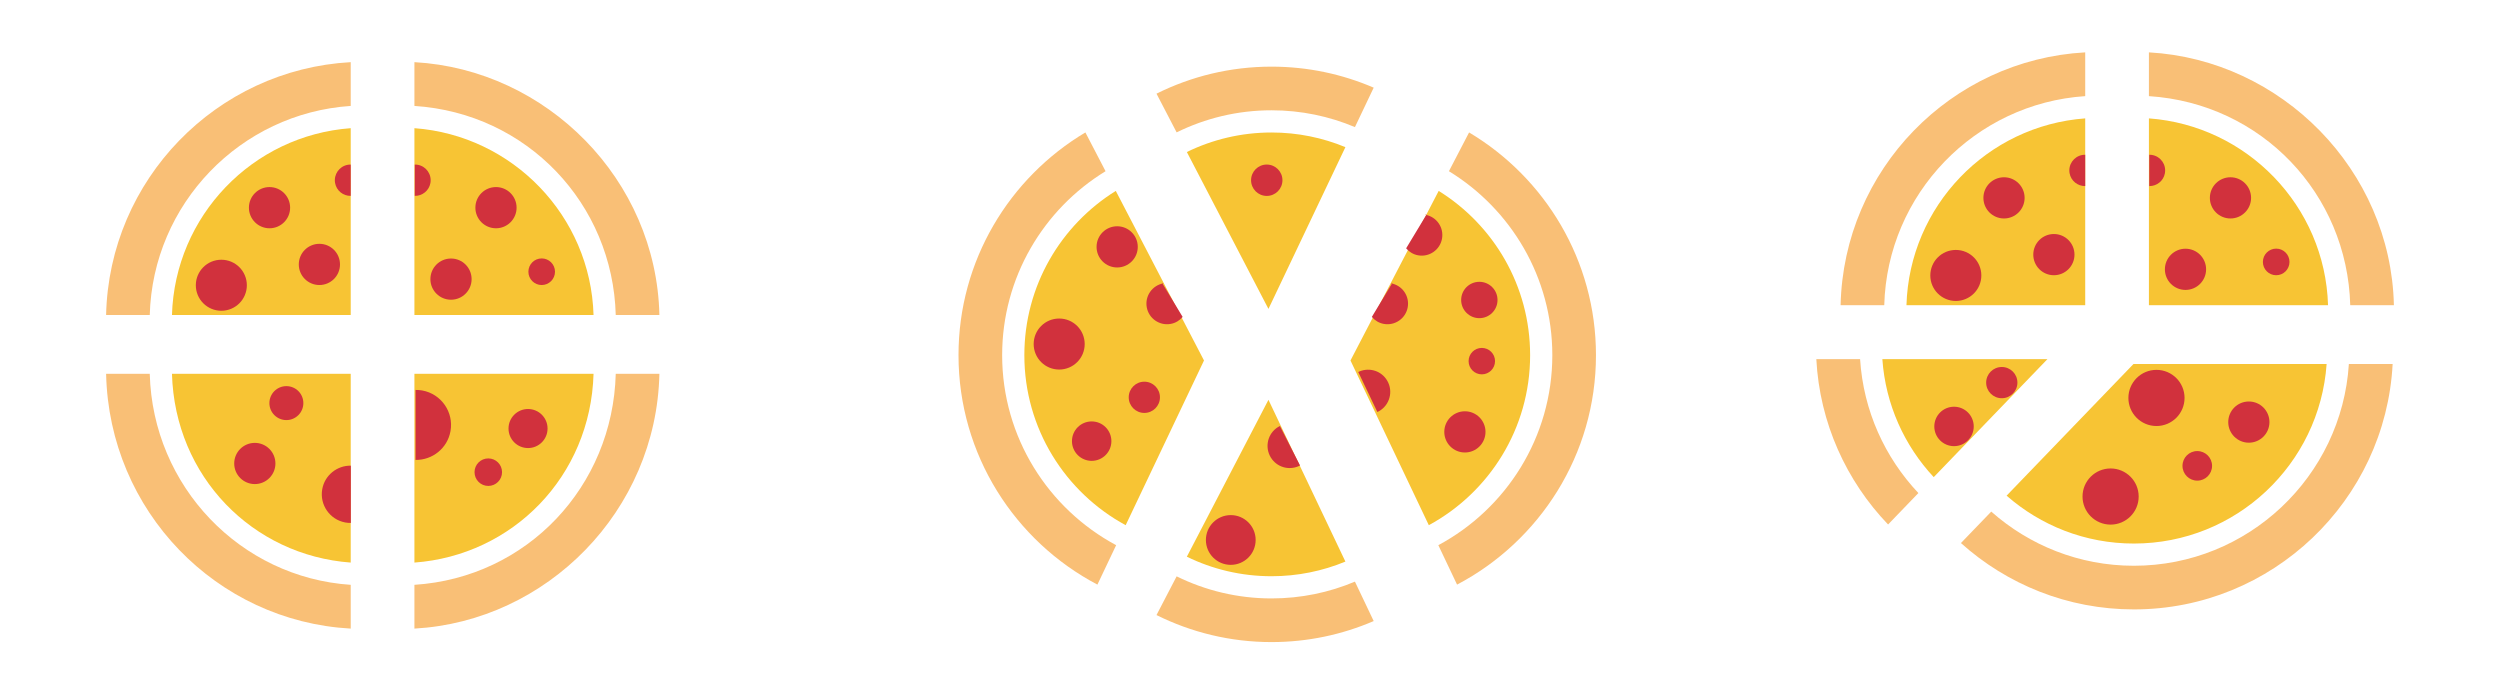 <?xml version="1.0" encoding="utf-8"?>
<!-- Generator: Adobe Illustrator 16.0.0, SVG Export Plug-In . SVG Version: 6.00 Build 0)  -->
<!DOCTYPE svg PUBLIC "-//W3C//DTD SVG 1.1//EN" "http://www.w3.org/Graphics/SVG/1.1/DTD/svg11.dtd">
<svg version="1.1" id="Layer_1" xmlns="http://www.w3.org/2000/svg" xmlns:xlink="http://www.w3.org/1999/xlink" x="0px" y="0px"
	 width="510.236px" height="141.732px" viewBox="0 0 510.236 141.732" enable-background="new 0 0 510.236 141.732"
	 xml:space="preserve">
<g>
	<g>
		<path fill="#F7C434" d="M275.626,73.574l18.002-34.611c11.201,6.959,18.662,19.369,18.662,33.526
			c0,14.989-8.361,28.026-20.676,34.7L275.626,73.574z"/>
	</g>
	<g>
		<path fill="#F9BF76" d="M293.555,111.269c13.834-7.418,23.266-22.017,23.266-38.78c0-15.875-8.457-29.813-21.104-37.545
			l4.115-7.913c15.492,9.232,25.896,26.149,25.896,45.458c0,20.308-11.514,37.969-28.35,46.828L293.555,111.269z"/>
	</g>
	<g>
		<path fill="#F7C434" d="M258.884,63.046l15.705-33.015c-4.646-1.923-9.734-2.99-15.076-2.99c-6.2,0-12.062,1.435-17.284,3.983
			L258.884,63.046z"/>
	</g>
	<path fill="#F9BF76" d="M30.564,64.294C31.175,41.576,49.087,23.109,71.58,21.62v-8.934c-27.407,1.506-49.309,23.976-49.925,51.607
		H30.564z"/>
	<path fill="#F7C434" d="M71.58,64.294V26.161c-20.022,1.474-35.879,17.881-36.483,38.133H71.58z"/>
	<circle fill="#D1313D" cx="55.007" cy="42.385" r="4.205"/>
	<circle fill="#D1313D" cx="65.186" cy="53.967" r="4.205"/>
	<circle fill="#D1313D" cx="45.173" cy="58.217" r="5.207"/>
	<line fill="none" x1="71.58" y1="125.294" x2="75.58" y2="125.294"/>
	<circle fill="#D1313D" cx="298.977" cy="88.147" r="4.205"/>
	<circle fill="#D1313D" cx="302.43" cy="73.705" r="2.698"/>
	<circle fill="#D1313D" cx="301.925" cy="61.226" r="3.71"/>
	<circle fill="#D1313D" cx="258.538" cy="36.785" r="3.202"/>
	<g>
		<path fill="#F9BF76" d="M240.144,27.018c5.85-2.882,12.42-4.508,19.369-4.508c6.031,0,11.781,1.223,17.021,3.43l3.828-8.048
			c-6.4-2.758-13.447-4.291-20.85-4.291c-8.429,0-16.397,1.991-23.478,5.515L240.144,27.018z"/>
	</g>
	<g>
		<path fill="#F7C434" d="M258.884,81.599l15.705,33.017c-4.646,1.923-9.734,2.989-15.076,2.989c-6.2,0-12.062-1.435-17.284-3.982
			L258.884,81.599z"/>
	</g>
	<circle fill="#D1313D" cx="251.194" cy="110.206" r="5.078"/>
	<g>
		<path fill="#F9BF76" d="M240.144,117.629c5.85,2.881,12.42,4.507,19.369,4.507c6.031,0,11.781-1.222,17.021-3.429l3.828,8.048
			c-6.4,2.757-13.447,4.291-20.85,4.291c-8.429,0-16.397-1.992-23.478-5.516L240.144,117.629z"/>
	</g>
	<g>
		<path fill="#F7C434" d="M245.73,73.574l-18.003-34.611c-11.201,6.959-18.662,19.369-18.662,33.526
			c0,14.989,8.361,28.026,20.677,34.7L245.73,73.574z"/>
	</g>
	<g>
		<path fill="#F9BF76" d="M227.8,111.269c-13.834-7.418-23.266-22.017-23.266-38.78c0-15.875,8.458-29.813,21.104-37.545
			l-4.115-7.913c-15.491,9.232-25.896,26.149-25.896,45.458c0,20.308,11.514,37.969,28.349,46.828L227.8,111.269z"/>
	</g>
	<g>
		<g>
			<path fill="#F7C434" d="M435.428,74.294l-25.893,26.869c6.938,6.081,16.023,9.772,25.977,9.772
				c20.844,0,37.898-16.166,39.338-36.643L435.428,74.294L435.428,74.294z"/>
		</g>
		<g>
			<path fill="#F9BF76" d="M479.391,74.294c-1.451,22.945-20.572,41.173-43.879,41.173c-11.156,0-21.35-4.183-29.109-11.053
				l-6.188,6.42c9.369,8.413,21.744,13.543,35.297,13.543c28.221,0,51.35-22.22,52.813-50.083H479.391z"/>
			<path fill="#F9BF76" d="M398.057,108.79c0.236,0.235,0.482,0.463,0.723,0.695L398.057,108.79z"/>
		</g>
		<circle fill="#D1313D" cx="458.977" cy="86.147" r="4.205"/>
		<circle fill="#D1313D" cx="448.452" cy="95.078" r="3.018"/>
		<circle fill="#D1313D" cx="430.762" cy="101.34" r="5.73"/>
		<circle fill="#D1313D" cx="440.124" cy="81.218" r="5.731"/>
	</g>
	<g>
		<g>
			<path fill="#F7C434" d="M384.177,73.294c0.652,9.285,4.514,17.68,10.486,24.086l23.211-24.086H384.177z"/>
		</g>
		<g>
			<path fill="#F9BF76" d="M391.532,100.629c-6.828-7.241-11.23-16.787-11.898-27.335H370.7
				c0.688,13.063,6.145,24.877,14.646,33.752L391.532,100.629z"/>
		</g>
		<circle fill="#D1313D" cx="408.553" cy="78.089" r="3.188"/>
		<circle fill="#D1313D" cx="398.805" cy="87.034" r="4.024"/>
	</g>
	<line fill="none" x1="435.581" y1="70.294" x2="431.581" y2="70.294"/>
	<path fill="#D1313D" d="M71.58,33.586c-0.201-0.002-0.405,0.011-0.61,0.048c-1.74,0.314-2.896,1.98-2.581,3.722
		c0.281,1.563,1.654,2.644,3.191,2.623V33.586z"/>
	<path fill="#D1313D" d="M261.221,86.944c-0.256,0.127-0.504,0.273-0.736,0.452c-1.994,1.518-2.377,4.36-0.861,6.354
		c1.361,1.79,3.787,2.269,5.711,1.254L261.221,86.944z"/>
	<path fill="#F9BF76" d="M125.67,64.294c-0.611-22.718-18.09-41.185-41.09-42.674v-8.934c27,1.506,49.382,23.976,50,51.607H125.67z"
		/>
	<path fill="#F7C434" d="M84.58,64.294V26.161c20,1.474,35.955,17.881,36.559,38.133H84.58z"/>
	<circle fill="#D1313D" cx="101.227" cy="42.385" r="4.205"/>
	<circle fill="#D1313D" cx="92.048" cy="56.967" r="4.205"/>
	<circle fill="#D1313D" cx="110.557" cy="55.458" r="2.715"/>
	<path fill="#D1313D" d="M84.656,33.586c0.199-0.002,0.403,0.011,0.608,0.048c1.74,0.314,2.896,1.98,2.581,3.722
		c-0.281,1.563-1.654,2.644-3.189,2.623V33.586z"/>
	<path fill="#F9BF76" d="M384.565,62.294c0.609-22.718,18.521-41.185,41.016-42.674v-8.934
		c-27.408,1.506-49.309,23.976-49.926,51.607H384.565z"/>
	<path fill="#F7C434" d="M425.581,62.294V24.161c-20.021,1.474-35.881,17.881-36.484,38.133H425.581z"/>
	<circle fill="#D1313D" cx="409.007" cy="40.385" r="4.205"/>
	<circle fill="#D1313D" cx="419.186" cy="51.967" r="4.205"/>
	<circle fill="#D1313D" cx="399.173" cy="56.217" r="5.207"/>
	<path fill="#D1313D" d="M425.581,31.586c-0.201-0.002-0.406,0.011-0.611,0.048c-1.738,0.314-2.895,1.98-2.58,3.722
		c0.281,1.563,1.654,2.644,3.191,2.623V31.586L425.581,31.586z"/>
	<path fill="#F9BF76" d="M479.671,62.294c-0.611-22.718-18.09-41.185-41.09-42.674v-8.934c27,1.506,49.381,23.976,50,51.607H479.671
		z"/>
	<path fill="#F7C434" d="M438.581,62.294V24.161c20,1.474,35.953,17.881,36.559,38.133H438.581z"/>
	<circle fill="#D1313D" cx="455.227" cy="40.385" r="4.205"/>
	<circle fill="#D1313D" cx="446.048" cy="54.967" r="4.205"/>
	<circle fill="#D1313D" cx="464.557" cy="53.458" r="2.715"/>
	<path fill="#D1313D" d="M438.655,31.586c0.201-0.002,0.404,0.011,0.609,0.048c1.74,0.314,2.896,1.98,2.58,3.722
		c-0.279,1.563-1.652,2.644-3.189,2.623V31.586L438.655,31.586z"/>
	<path fill="#F9BF76" d="M30.564,76.294c0.611,23,18.523,41.577,41.017,43.066v8.934c-27.407-1.506-49.309-24-49.925-52H30.564z"/>
	<path fill="#F7C434" d="M71.58,76.294v38.525c-20.022-1.475-35.879-17.525-36.483-38.525H71.58z"/>
	<circle fill="#D1313D" cx="52.007" cy="94.593" r="4.205"/>
	<circle fill="#D1313D" cx="58.448" cy="82.272" r="3.465"/>
	<path fill="#D1313D" d="M71.607,106.726c-0.366,0.004-0.74-0.02-1.115-0.086c-3.185-0.576-5.297-3.623-4.723-6.807
		c0.516-2.857,3.026-4.836,5.837-4.796L71.607,106.726L71.607,106.726z"/>
	<path fill="#F9BF76" d="M125.67,76.294c-0.611,23-18.09,41.577-41.09,43.066v8.934c27-1.506,49.382-24,50-52H125.67z"/>
	<path fill="#F7C434" d="M84.58,76.294v38.525c20-1.475,35.955-17.525,36.559-38.525H84.58z"/>
	<circle fill="#D1313D" cx="99.656" cy="96.368" r="2.808"/>
	<circle fill="#D1313D" cx="107.769" cy="87.461" r="3.985"/>
	<path fill="#D1313D" d="M84.809,79.586c0.45-0.004,0.906,0.024,1.364,0.105c3.89,0.703,6.472,4.428,5.769,8.315
		c-0.628,3.493-3.695,5.909-7.132,5.861L84.809,79.586L84.809,79.586z"/>
	<circle fill="#D1313D" cx="228.007" cy="50.385" r="4.205"/>
	<circle fill="#D1313D" cx="216.173" cy="70.217" r="5.207"/>
	<circle fill="#D1313D" cx="233.553" cy="81.089" r="3.188"/>
	<circle fill="#D1313D" cx="222.805" cy="90.034" r="4.024"/>
	<path fill="#D1313D" d="M237.201,57.771c-0.251-0.001,0.495,0.013,0.236,0.06c-2.283,0.413-3.803,2.6-3.391,4.885
		c0.414,2.286,2.601,3.805,4.886,3.392c0.996-0.181,1.831-0.709,2.439-1.424L237.201,57.771z"/>
	<path fill="#D1313D" d="M284.155,57.771c0.25-0.001-0.496,0.013-0.238,0.06c2.285,0.413,3.803,2.6,3.391,4.885
		c-0.414,2.286-2.6,3.805-4.885,3.392c-0.996-0.181-1.83-0.709-2.439-1.424L284.155,57.771z"/>
	<path fill="#D1313D" d="M291.155,43.771c0.25-0.001-0.496,0.013-0.238,0.06c2.285,0.413,3.803,2.6,3.391,4.885
		c-0.414,2.286-2.6,3.805-4.885,3.392c-0.996-0.181-1.83-0.709-2.439-1.424L291.155,43.771z"/>
	<path fill="#D1313D" d="M281.112,84.088c0.258-0.12,0.51-0.261,0.748-0.434c2.033-1.464,2.49-4.298,1.027-6.327
		c-1.313-1.825-3.729-2.368-5.676-1.403L281.112,84.088z"/>
</g>
</svg>
